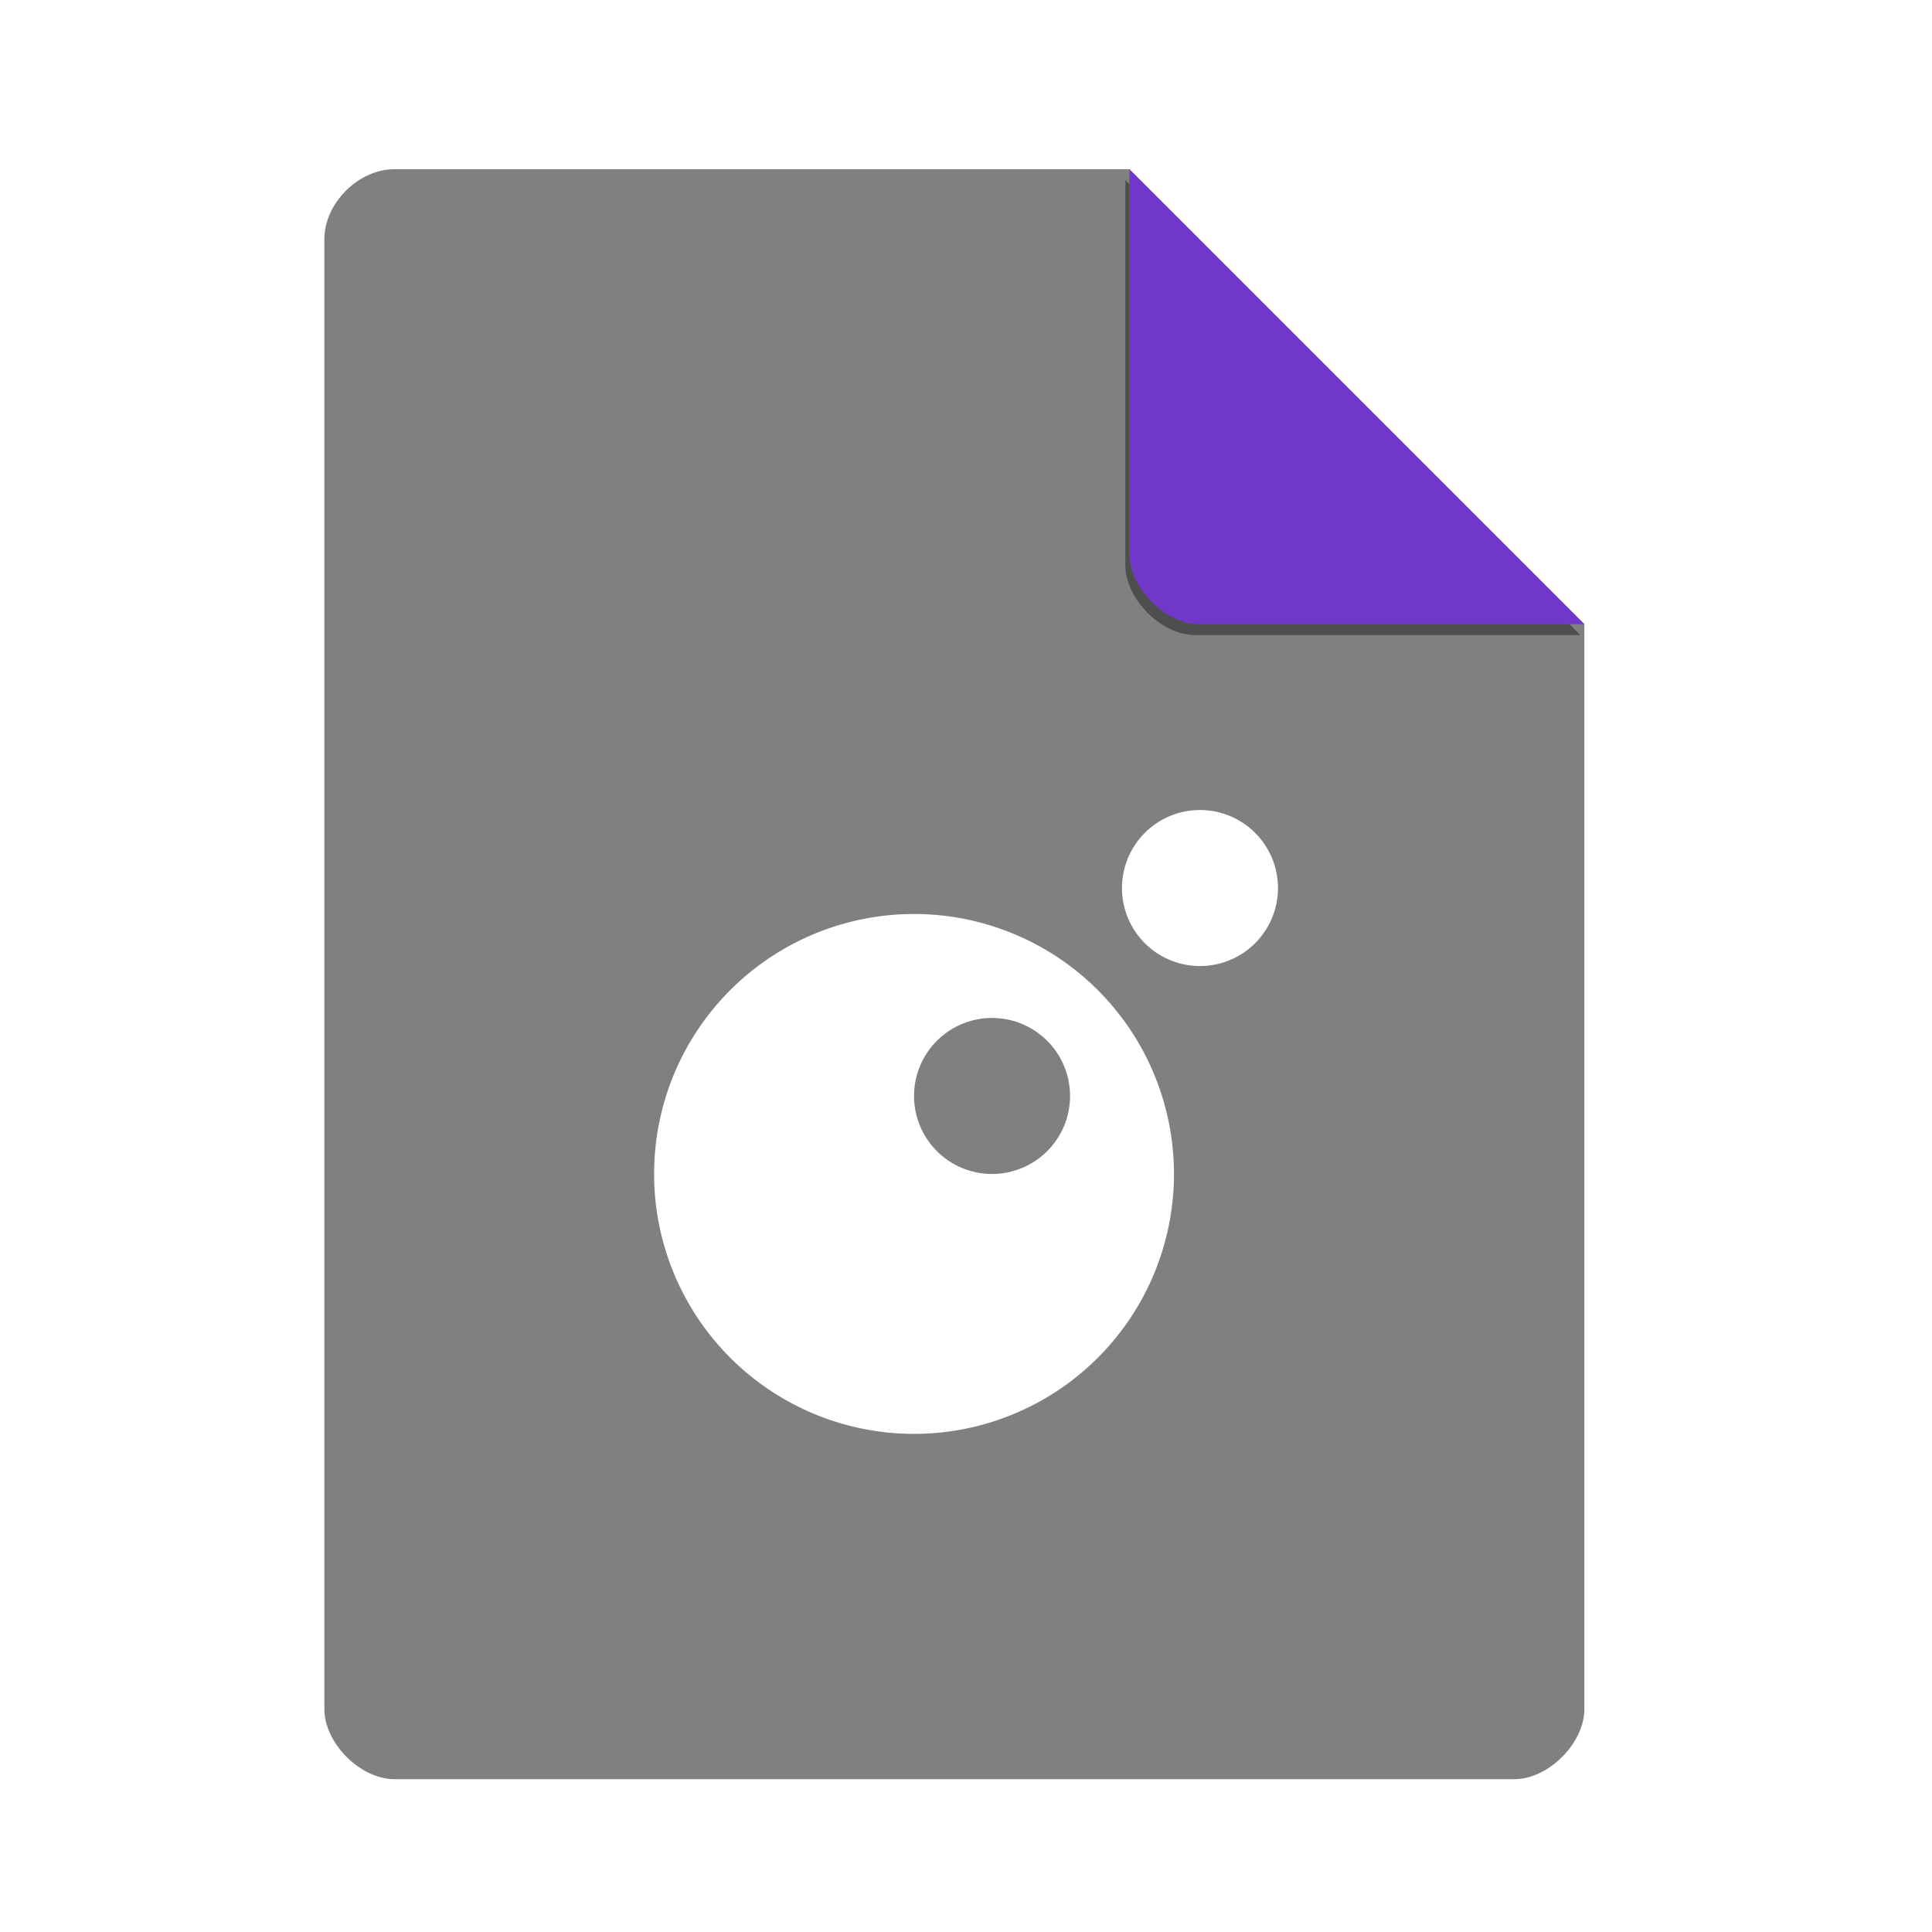 <?xml version="1.0" encoding="UTF-8" standalone="no"?>
<svg
   xmlns:dc="http://purl.org/dc/elements/1.1/"
   xmlns:cc="http://creativecommons.org/ns#"
   xmlns:rdf="http://www.w3.org/1999/02/22-rdf-syntax-ns#"
   xmlns:svg="http://www.w3.org/2000/svg"
   xmlns="http://www.w3.org/2000/svg"
   xmlns:sodipodi="http://sodipodi.sourceforge.net/DTD/sodipodi-0.dtd"
   xmlns:inkscape="http://www.inkscape.org/namespaces/inkscape"
   width="51.2"
   height="51.2"
   viewBox="0 0 48 48"
   version="1.1"
   id="svg2"
   inkscape:version="0.92.0 r"
   sodipodi:docname="text-x-lua.svg">
  <defs
     id="defs29">
    <clipPath
       id="clipPath4157"
       clipPathUnits="userSpaceOnUse">
      <path
         style="fill:#f9f8f2;fill-opacity:1;stroke-width:1.007"
         inkscape:connector-curvature="0"
         id="path4159"
         d="M 27.643,3.295 40.729,16.381 H 29.656 c -0.978,0 -2.013,-1.035 -2.013,-2.013 z" />
    </clipPath>
    <filter
       height="1.12"
       y="-0.06"
       width="1.12"
       x="-0.06"
       id="filter4201"
       style="color-interpolation-filters:sRGB"
       inkscape:collect="always">
      <feGaussianBlur
         id="feGaussianBlur4203"
         stdDeviation="0.283"
         inkscape:collect="always" />
    </filter>
  </defs>
  <sodipodi:namedview
     pagecolor="#ffffff"
     bordercolor="#666666"
     borderopacity="1"
     objecttolerance="10"
     gridtolerance="10"
     guidetolerance="10"
     inkscape:pageopacity="0"
     inkscape:pageshadow="2"
     inkscape:window-width="1680"
     inkscape:window-height="996"
     id="namedview27"
     showgrid="false"
     inkscape:zoom="4.9166667"
     inkscape:cx="10.169492"
     inkscape:cy="24"
     inkscape:window-x="0"
     inkscape:window-y="22"
     inkscape:window-maximized="1"
     inkscape:current-layer="svg2" />
  <path
     d="m 9.798,4.204 c -0.894,0 -1.739,0.845 -1.739,1.739 V 42.464 c 0,0.845 0.894,1.739 1.739,1.739 h 27.826 c 0.845,0 1.739,-0.894 1.739,-1.739 V 15.508 L 28.059,4.204 Z"
     id="path4"
     inkscape:connector-curvature="0"
     style="fill:#808080;fill-opacity:1;stroke-width:0.87" />
  <path
     d="M 28.248,4.271 39.552,15.575 h -9.565 c -0.845,0 -1.739,-0.894 -1.739,-1.739 z"
     id="path8-3"
     inkscape:connector-curvature="0"
     style="fill:#000000;fill-opacity:0.392;stroke-width:0.87;filter:url(#filter4201)"
     clip-path="url(#clipPath4157)"
     transform="translate(-0.289,0.204)" />
  <path
     d="m 28.059,4.204 11.304,11.304 h -9.565 c -0.845,0 -1.739,-0.894 -1.739,-1.739 z"
     id="path8"
     inkscape:connector-curvature="0"
     style="fill:#7137c8;fill-opacity:1;stroke-width:0.87" />
  <path
     style="fill:#ffffff;fill-opacity:1;fill-rule:evenodd;stroke:none;stroke-width:0.161px;stroke-linecap:butt;stroke-linejoin:miter;stroke-opacity:1"
     d="m 29.813,20.125 a 1.938,1.938 0 0 0 -1.938,1.938 1.938,1.938 0 0 0 1.938,1.938 1.938,1.938 0 0 0 1.938,-1.938 1.938,1.938 0 0 0 -1.938,-1.938 z m -7.104,2.583 a 6.458,6.458 0 0 0 -6.458,6.458 6.458,6.458 0 0 0 6.458,6.458 6.458,6.458 0 0 0 6.458,-6.458 6.458,6.458 0 0 0 -6.458,-6.458 z m 1.938,2.583 a 1.938,1.938 0 0 1 1.938,1.938 1.938,1.938 0 0 1 -1.938,1.938 1.938,1.938 0 0 1 -1.938,-1.938 1.938,1.938 0 0 1 1.938,-1.938 z"
     id="path3358"
     inkscape:connector-curvature="0" />
</svg>

